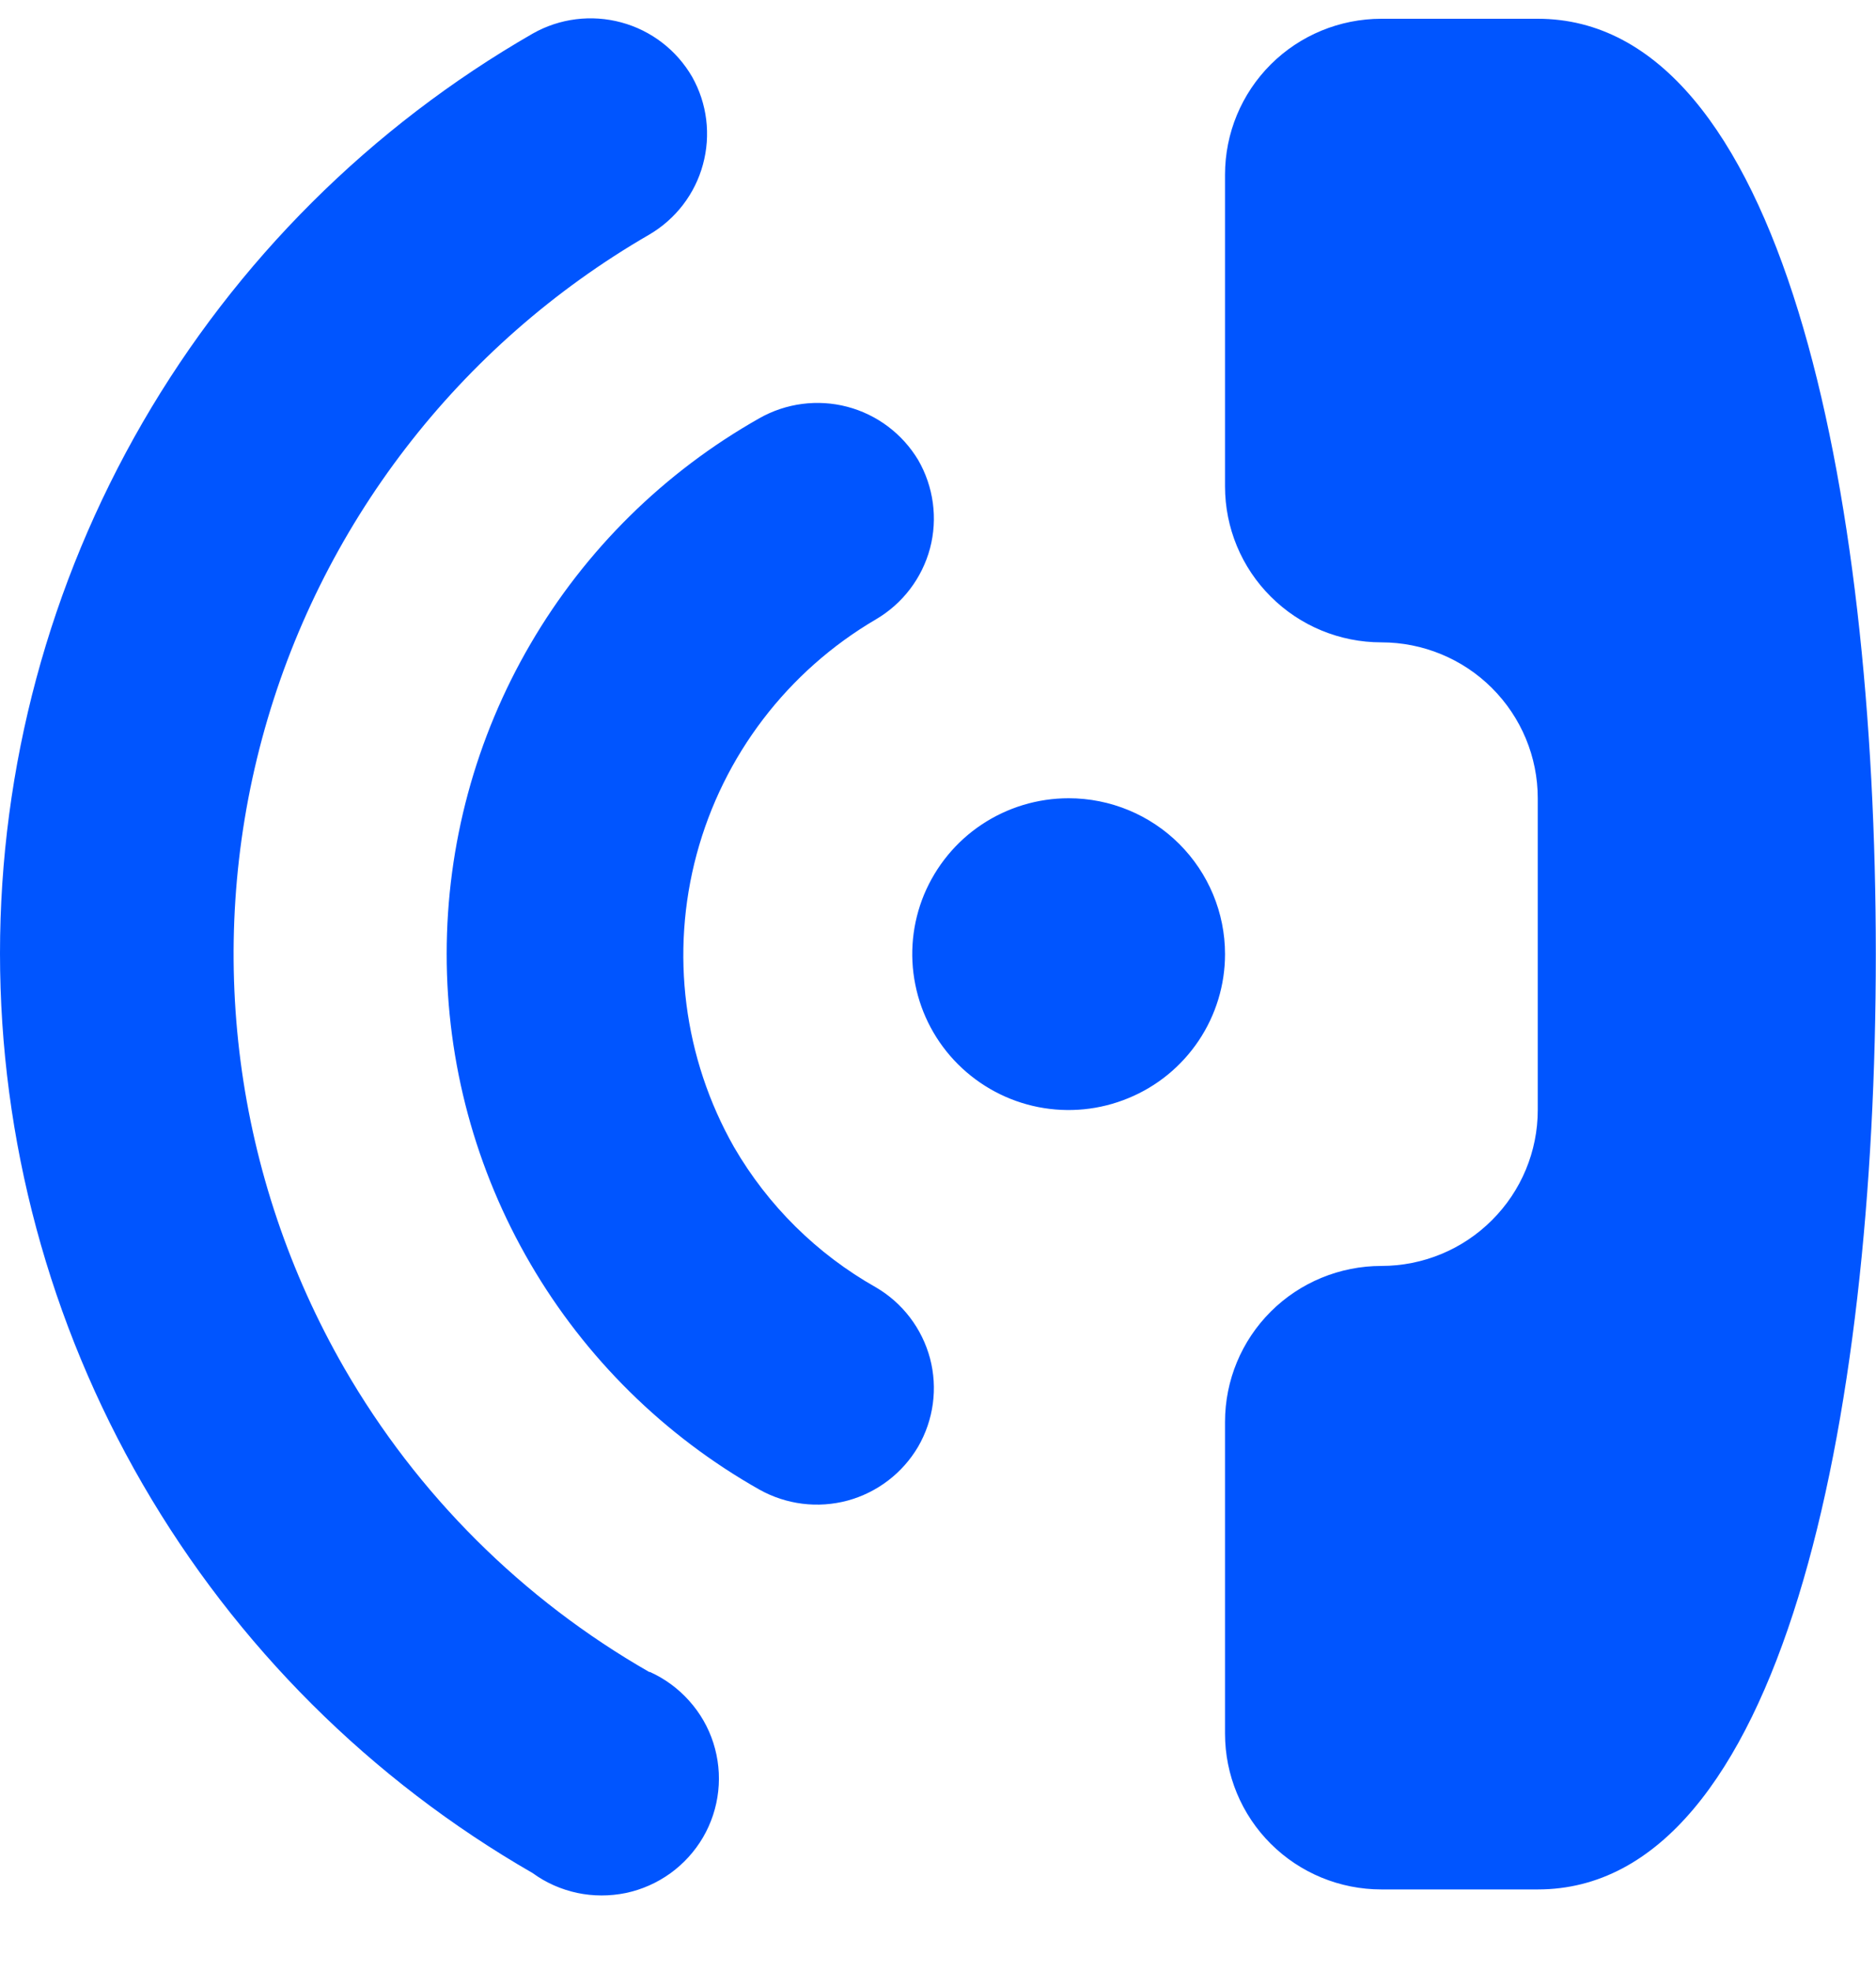<svg width="20" height="21" viewBox="0 0 20 21" fill="none" xmlns="http://www.w3.org/2000/svg">
<path fill-rule="evenodd" clip-rule="evenodd" d="M6.929 17.814C7.089 17.886 7.231 17.991 7.347 18.121C7.464 18.251 7.552 18.404 7.605 18.57C7.658 18.736 7.676 18.911 7.657 19.084C7.638 19.258 7.583 19.425 7.495 19.576C7.407 19.726 7.288 19.857 7.147 19.959C7.005 20.061 6.843 20.133 6.672 20.169C6.501 20.204 6.324 20.204 6.153 20.168C5.982 20.131 5.82 20.06 5.679 19.957C3.952 18.964 2.519 17.535 1.522 15.815C0.525 14.095 0 12.144 0 10.157C0 8.171 0.525 6.22 1.522 4.499C2.519 2.779 3.952 1.351 5.679 0.358C5.966 0.195 6.306 0.153 6.624 0.239C6.943 0.325 7.214 0.534 7.379 0.819C7.539 1.103 7.58 1.438 7.494 1.753C7.409 2.067 7.203 2.335 6.921 2.5C4.887 3.676 3.403 5.607 2.794 7.869C2.185 10.132 2.5 12.543 3.67 14.576C4.447 15.923 5.569 17.04 6.921 17.814H6.929ZM9.338 13.716C9.623 13.882 9.83 14.155 9.915 14.473C9.999 14.791 9.953 15.129 9.788 15.414C9.622 15.696 9.352 15.902 9.036 15.988C8.719 16.073 8.382 16.031 8.096 15.871C7.083 15.299 6.24 14.468 5.655 13.465C5.069 12.462 4.761 11.322 4.762 10.162C4.762 9.002 5.07 7.863 5.656 6.86C6.241 5.858 7.083 5.028 8.096 4.456C8.38 4.295 8.717 4.251 9.033 4.334C9.349 4.417 9.62 4.621 9.788 4.9C9.953 5.185 9.999 5.524 9.915 5.842C9.83 6.16 9.623 6.432 9.338 6.599C8.396 7.151 7.71 8.05 7.427 9.102C7.144 10.153 7.287 11.274 7.825 12.221C8.187 12.845 8.709 13.361 9.338 13.716V13.716ZM11.393 8.505C11.063 8.505 10.741 8.602 10.466 8.785C10.192 8.967 9.979 9.227 9.852 9.53C9.726 9.834 9.693 10.168 9.758 10.49C9.822 10.812 9.981 11.108 10.214 11.34C10.447 11.572 10.744 11.731 11.067 11.795C11.391 11.859 11.726 11.826 12.03 11.7C12.335 11.575 12.595 11.362 12.779 11.088C12.962 10.815 13.06 10.494 13.06 10.166C13.06 9.725 12.884 9.303 12.571 8.991C12.259 8.68 11.835 8.505 11.393 8.505ZM16.394 20.131H14.727C14.284 20.131 13.86 19.956 13.548 19.645C13.235 19.334 13.06 18.911 13.06 18.471V15.149C13.06 14.708 13.235 14.286 13.548 13.974C13.86 13.663 14.284 13.488 14.727 13.488C15.169 13.488 15.593 13.313 15.905 13.001C16.218 12.69 16.394 12.267 16.394 11.827V8.505C16.394 8.064 16.218 7.642 15.905 7.33C15.593 7.019 15.169 6.844 14.727 6.844C14.284 6.844 13.86 6.669 13.548 6.357C13.235 6.046 13.06 5.623 13.06 5.183V1.861C13.06 1.42 13.235 0.998 13.548 0.686C13.86 0.375 14.284 0.2 14.727 0.2H16.394C18.994 0.2 19.998 5.183 19.998 10.166C19.998 15.149 18.994 20.131 16.394 20.131Z" fill="#0055FF"/>
</svg>
